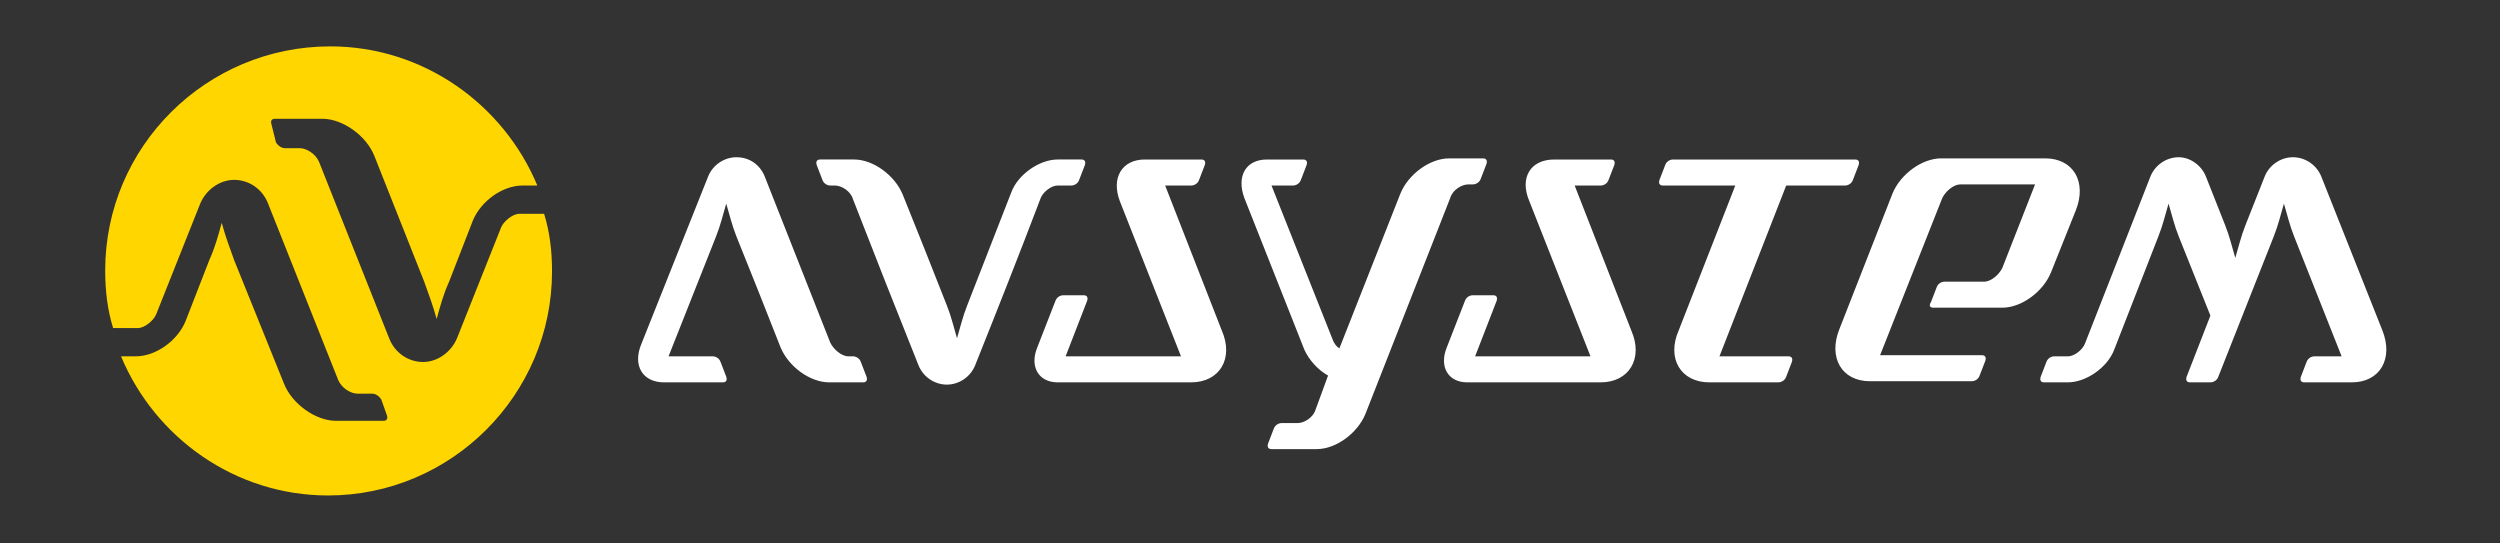 <svg version="1.1" xmlns="http://www.w3.org/2000/svg" xmlns:xlink="http://www.w3.org/1999/xlink" viewBox="0 0 221 48">
  <rect x="0" y="0" width="221" height="48" fill="#333333" stroke="none"/>
  <g>
    <path fill="#ffd600" d="M47.5,16.4c-3-7.2-10.1-12.3-18.3-12.3C18.2,4.1,9.3,13,9.3,23.9c0,1.8,0.2,3.5,0.7,5.1h2.2
      c0.6,0,1.4-0.7,1.6-1.2l3.9-9.8c0.5-1.2,1.7-2.1,3-2.1c1.3,0,2.5,0.8,3,2.1l6.2,15.6c0.3,0.7,1.1,1.2,1.7,1.2h1.3
      c0.3,0,0.6,0.2,0.8,0.5l0.5,1.4c0.1,0.3,0,0.5-0.3,0.5h-4.2c-1.8,0-3.9-1.5-4.6-3.3L20.7,23c-0.4-1.1-0.8-2.2-1.1-3.3
      c-0.3,1.1-0.6,2.2-1.1,3.3l-2.1,5.4c-0.7,1.7-2.6,3.1-4.4,3.1h-1.3c3,7.2,10.1,12.3,18.3,12.3c10.9,0,19.8-8.9,19.8-19.8
      c0-1.8-0.2-3.5-0.7-5.1h-2.2c-0.6,0-1.4,0.7-1.6,1.2l-3.9,9.8c-0.5,1.2-1.7,2.1-3,2.1c-1.3,0-2.5-0.8-3-2.1l-6.2-15.6
      c-0.3-0.7-1.1-1.2-1.7-1.2h-1.3c-0.3,0-0.6-0.2-0.8-0.5L24,11c-0.1-0.3,0-0.5,0.3-0.5h4.2c1.8,0,3.9,1.5,4.6,3.3l4.4,11.1
      c0.4,1.1,0.8,2.2,1.1,3.3c0.3-1.1,0.6-2.2,1.1-3.3l2.1-5.4c0.7-1.7,2.6-3.1,4.4-3.1H47.5z"></path>
      <path fill="#ffffff" d="M195,15.6l1.7,4.3c0.4,1,0.6,1.9,0.9,2.9c0.3-1,0.5-1.9,0.9-2.9l1.7-4.3c0.4-1,1.4-1.7,2.5-1.7
        c1.1,0,2.1,0.7,2.5,1.7l5.4,13.6c1,2.5-0.2,4.6-2.7,4.6c-2,0-2.2,0-4.2,0c-0.3,0-0.4-0.2-0.3-0.5l0.5-1.3c0.1-0.3,0.4-0.5,0.7-0.5
        c1.4,0,0.9,0,2.4,0l-4.2-10.6c-0.4-1-0.6-1.9-0.9-2.9c-0.3,1-0.5,1.9-0.9,2.9l-4.9,12.4c-0.1,0.3-0.4,0.5-0.7,0.5h-1.8
        c-0.3,0-0.4-0.2-0.3-0.5c0.7-1.8,1.4-3.6,2.1-5.4l-2.8-7c-0.4-1-0.6-1.9-0.9-2.9c-0.3,1-0.5,1.9-0.9,2.9l-3.9,10
        c-0.6,1.6-2.5,2.9-4.1,2.9h-2.1c-0.3,0-0.4-0.2-0.3-0.5l0.5-1.3c0.1-0.3,0.4-0.5,0.7-0.5h1.2c0.6,0,1.3-0.6,1.5-1.1l5.8-14.8
        c0.4-1,1.4-1.7,2.5-1.7C193.6,13.9,194.6,14.6,195,15.6L195,15.6z M135.2,17.8l5.4,13.7h-10.2l1.9-4.9c0.1-0.3,0-0.5-0.3-0.5h-1.8
        c-0.3,0-0.6,0.2-0.7,0.5l-1.6,4.1c-0.7,1.7,0.1,3.1,1.8,3.1h11.8c2.5,0,3.8-2.1,2.7-4.6l-5-12.8h2.3c0.3,0,0.6-0.2,0.7-0.5l0.5-1.3
        c0.1-0.3,0-0.5-0.3-0.5h-5C135.3,14.1,134.3,15.7,135.2,17.8L135.2,17.8z M67.6,15.6l5.8,14.7c0.3,0.6,1,1.2,1.6,1.2h0.4
        c0.3,0,0.6,0.2,0.7,0.5l0.5,1.3c0.1,0.3,0,0.5-0.3,0.5h-3c-1.7,0-3.6-1.4-4.3-3.1c-1.3-3.3-2.6-6.6-3.9-9.8c-0.4-1-0.6-1.9-0.9-2.9
        c-0.3,1-0.5,1.9-0.9,2.9c-1.4,3.5-2.8,7.1-4.2,10.6h3.9c0.3,0,0.6,0.2,0.7,0.5l0.5,1.3c0.1,0.3,0,0.5-0.3,0.5h-5.2
        c-1.9,0-2.8-1.5-2-3.4l5.9-14.8c0.4-1,1.4-1.7,2.5-1.7C66.3,13.9,67.2,14.6,67.6,15.6L67.6,15.6z M164,14.1c0.3,0,0.4,0.2,0.3,0.5
        l-0.5,1.3c-0.1,0.3-0.4,0.5-0.7,0.5h-5.2L152,31.5h6.1c0.3,0,0.4,0.2,0.3,0.5l-0.5,1.3c-0.1,0.3-0.4,0.5-0.7,0.5h-6.1
        c-2.5,0-3.8-2.1-2.7-4.6l5-12.8H147c-0.3,0-0.4-0.2-0.3-0.5l0.5-1.3c0.1-0.3,0.4-0.5,0.7-0.5H164L164,14.1z M99,17.8l5.4,13.7H94.2
        l1.9-4.9c0.1-0.3,0-0.5-0.3-0.5H94c-0.3,0-0.6,0.2-0.7,0.5l-1.6,4.1c-0.7,1.7,0.1,3.1,1.8,3.1h11.8c2.5,0,3.8-2.1,2.7-4.6l-5-12.8
        h2.3c0.3,0,0.6-0.2,0.7-0.5l0.5-1.3c0.1-0.3,0-0.5-0.3-0.5h-5C99.2,14.1,98.2,15.7,99,17.8L99,17.8z M117.4,33.2
        c-0.9-0.5-1.7-1.4-2.1-2.3L110,17.5c-0.7-1.9,0.1-3.4,2-3.4h3.2c0.3,0,0.4,0.2,0.3,0.5l-0.5,1.3c-0.1,0.3-0.4,0.5-0.7,0.5h-1.9
        l5.4,13.6c0.1,0.3,0.3,0.6,0.6,0.8l5.4-13.7c0.7-1.7,2.6-3.1,4.3-3.1h3c0.3,0,0.4,0.2,0.3,0.5l-0.5,1.3c-0.1,0.3-0.4,0.5-0.7,0.5
        h-0.4c-0.6,0-1.4,0.5-1.6,1.2l-7.5,19.1c-0.7,1.7-2.6,3.1-4.3,3.1h-4c-0.3,0-0.4-0.2-0.3-0.5l0.5-1.3c0.1-0.3,0.4-0.5,0.7-0.5h1.4
        c0.6,0,1.4-0.5,1.6-1.2L117.4,33.2L117.4,33.2z M81.2,32.3c0.4,1,1.4,1.7,2.5,1.7c1.1,0,2.1-0.7,2.5-1.7c2-5,3.9-9.8,5.8-14.8
        c0.2-0.5,0.9-1.1,1.5-1.1h1.2c0.3,0,0.6-0.2,0.7-0.5l0.5-1.3c0.1-0.3,0-0.5-0.3-0.5h-2.1c-1.6,0-3.5,1.3-4.1,2.9
        c-1.3,3.3-2.6,6.7-3.9,10c-0.4,1-0.6,1.9-0.9,2.9c-0.3-1-0.5-1.9-0.9-2.9c-1.3-3.3-2.6-6.6-3.9-9.8c-0.7-1.7-2.6-3.1-4.3-3.1h-3
        c-0.3,0-0.4,0.2-0.3,0.5l0.5,1.3c0.1,0.3,0.4,0.5,0.7,0.5h0.4c0.6,0,1.4,0.5,1.6,1.2C77.3,22.5,79.2,27.3,81.2,32.3L81.2,32.3z
        M170.9,27.2h6.1c1.7,0,3.6-1.4,4.3-3.1l2.2-5.5c1-2.5-0.2-4.6-2.7-4.6c-3.6,0-5.7,0-9.2,0c-1.7,0-3.6,1.4-4.3,3.1l-4.7,12
        c-1,2.5,0.2,4.6,2.7,4.6h9c0.3,0,0.6-0.2,0.7-0.5l0.5-1.3c0.1-0.3,0-0.5-0.3-0.5h-9l5.5-13.9c0.3-0.6,1-1.2,1.6-1.2
        c2.7,0,3.9,0,6.6,0l-2.9,7.4c-0.3,0.6-1,1.2-1.6,1.2h-3.5c-0.3,0-0.6,0.2-0.7,0.5l-0.5,1.3C170.5,27,170.6,27.2,170.9,27.2z"></path>
      </g>
    </svg>
